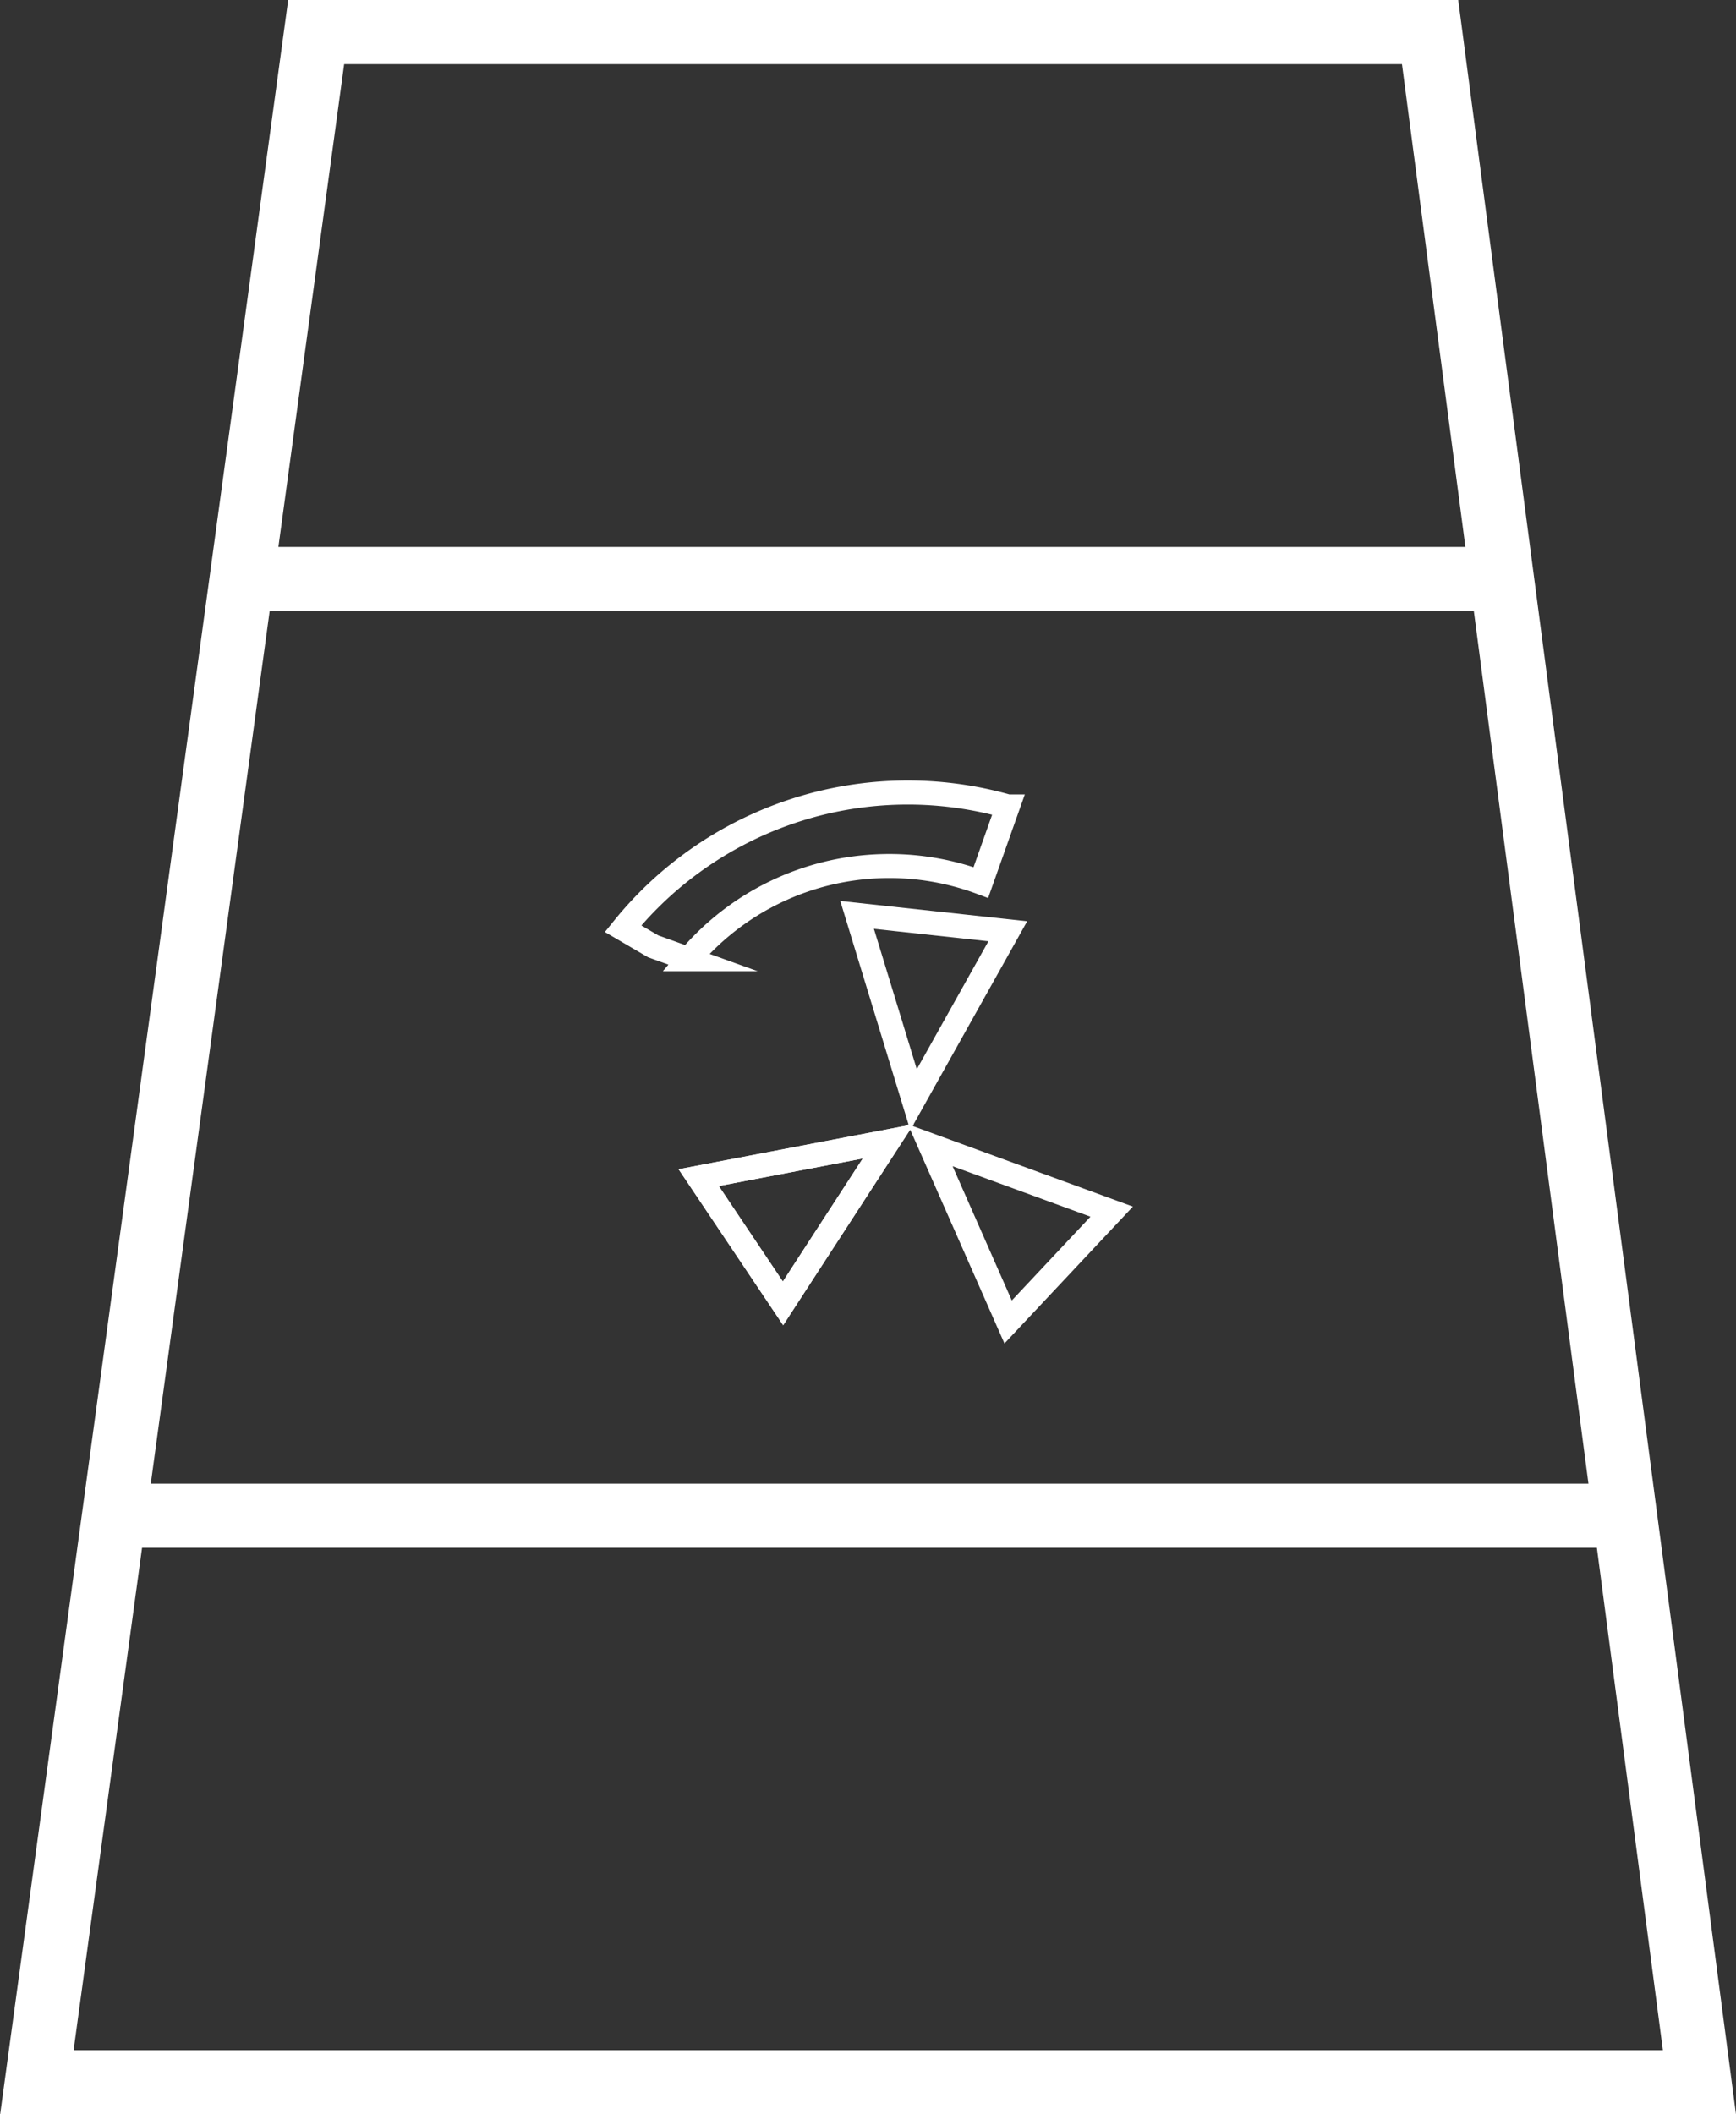 <svg xmlns="http://www.w3.org/2000/svg" viewBox="0 0 54.14 65.91"><rect x="0" y="0" width="54.14" height="65.91" fill="#333333" stroke="none"/><defs><style>.cls-1,.cls-2{fill:none;stroke:#fff;stroke-miterlimit:10;}.cls-1{stroke-width:2px;}.cls-2{stroke-width:0.75px;}</style></defs><g id="Слой_2" data-name="Слой 2"><g id="Click"><polygon class="cls-1" points="9.86 1 44.6 1 53 64.91 27.66 64.91 1.15 64.91 9.86 1"/><line class="cls-1" x1="3.55" y1="47.25" x2="50.77" y2="47.25"/><line class="cls-1" x1="7.53" y1="18.05" x2="46.84" y2="18.05"/><polygon class="cls-2" points="29.01 35.7 34.67 37.77 31.44 41.21 29.01 35.7"/><polygon class="cls-2" points="27.7 35.58 24.42 40.63 21.79 36.71 27.7 35.58"/><polygon class="cls-2" points="27.7 35.58 24.42 40.63 21.79 36.71 27.7 35.58"/><polygon class="cls-2" points="28.49 34.28 26.73 28.52 31.43 29.03 28.49 34.28"/><path class="cls-2" d="M27.49,27a8.18,8.18,0,0,1,3.1.51l.84-2.37a11.41,11.41,0,0,0-12,3.81l.94.55,1.11.4A8.17,8.17,0,0,1,27.49,27Z"/></g></g></svg>